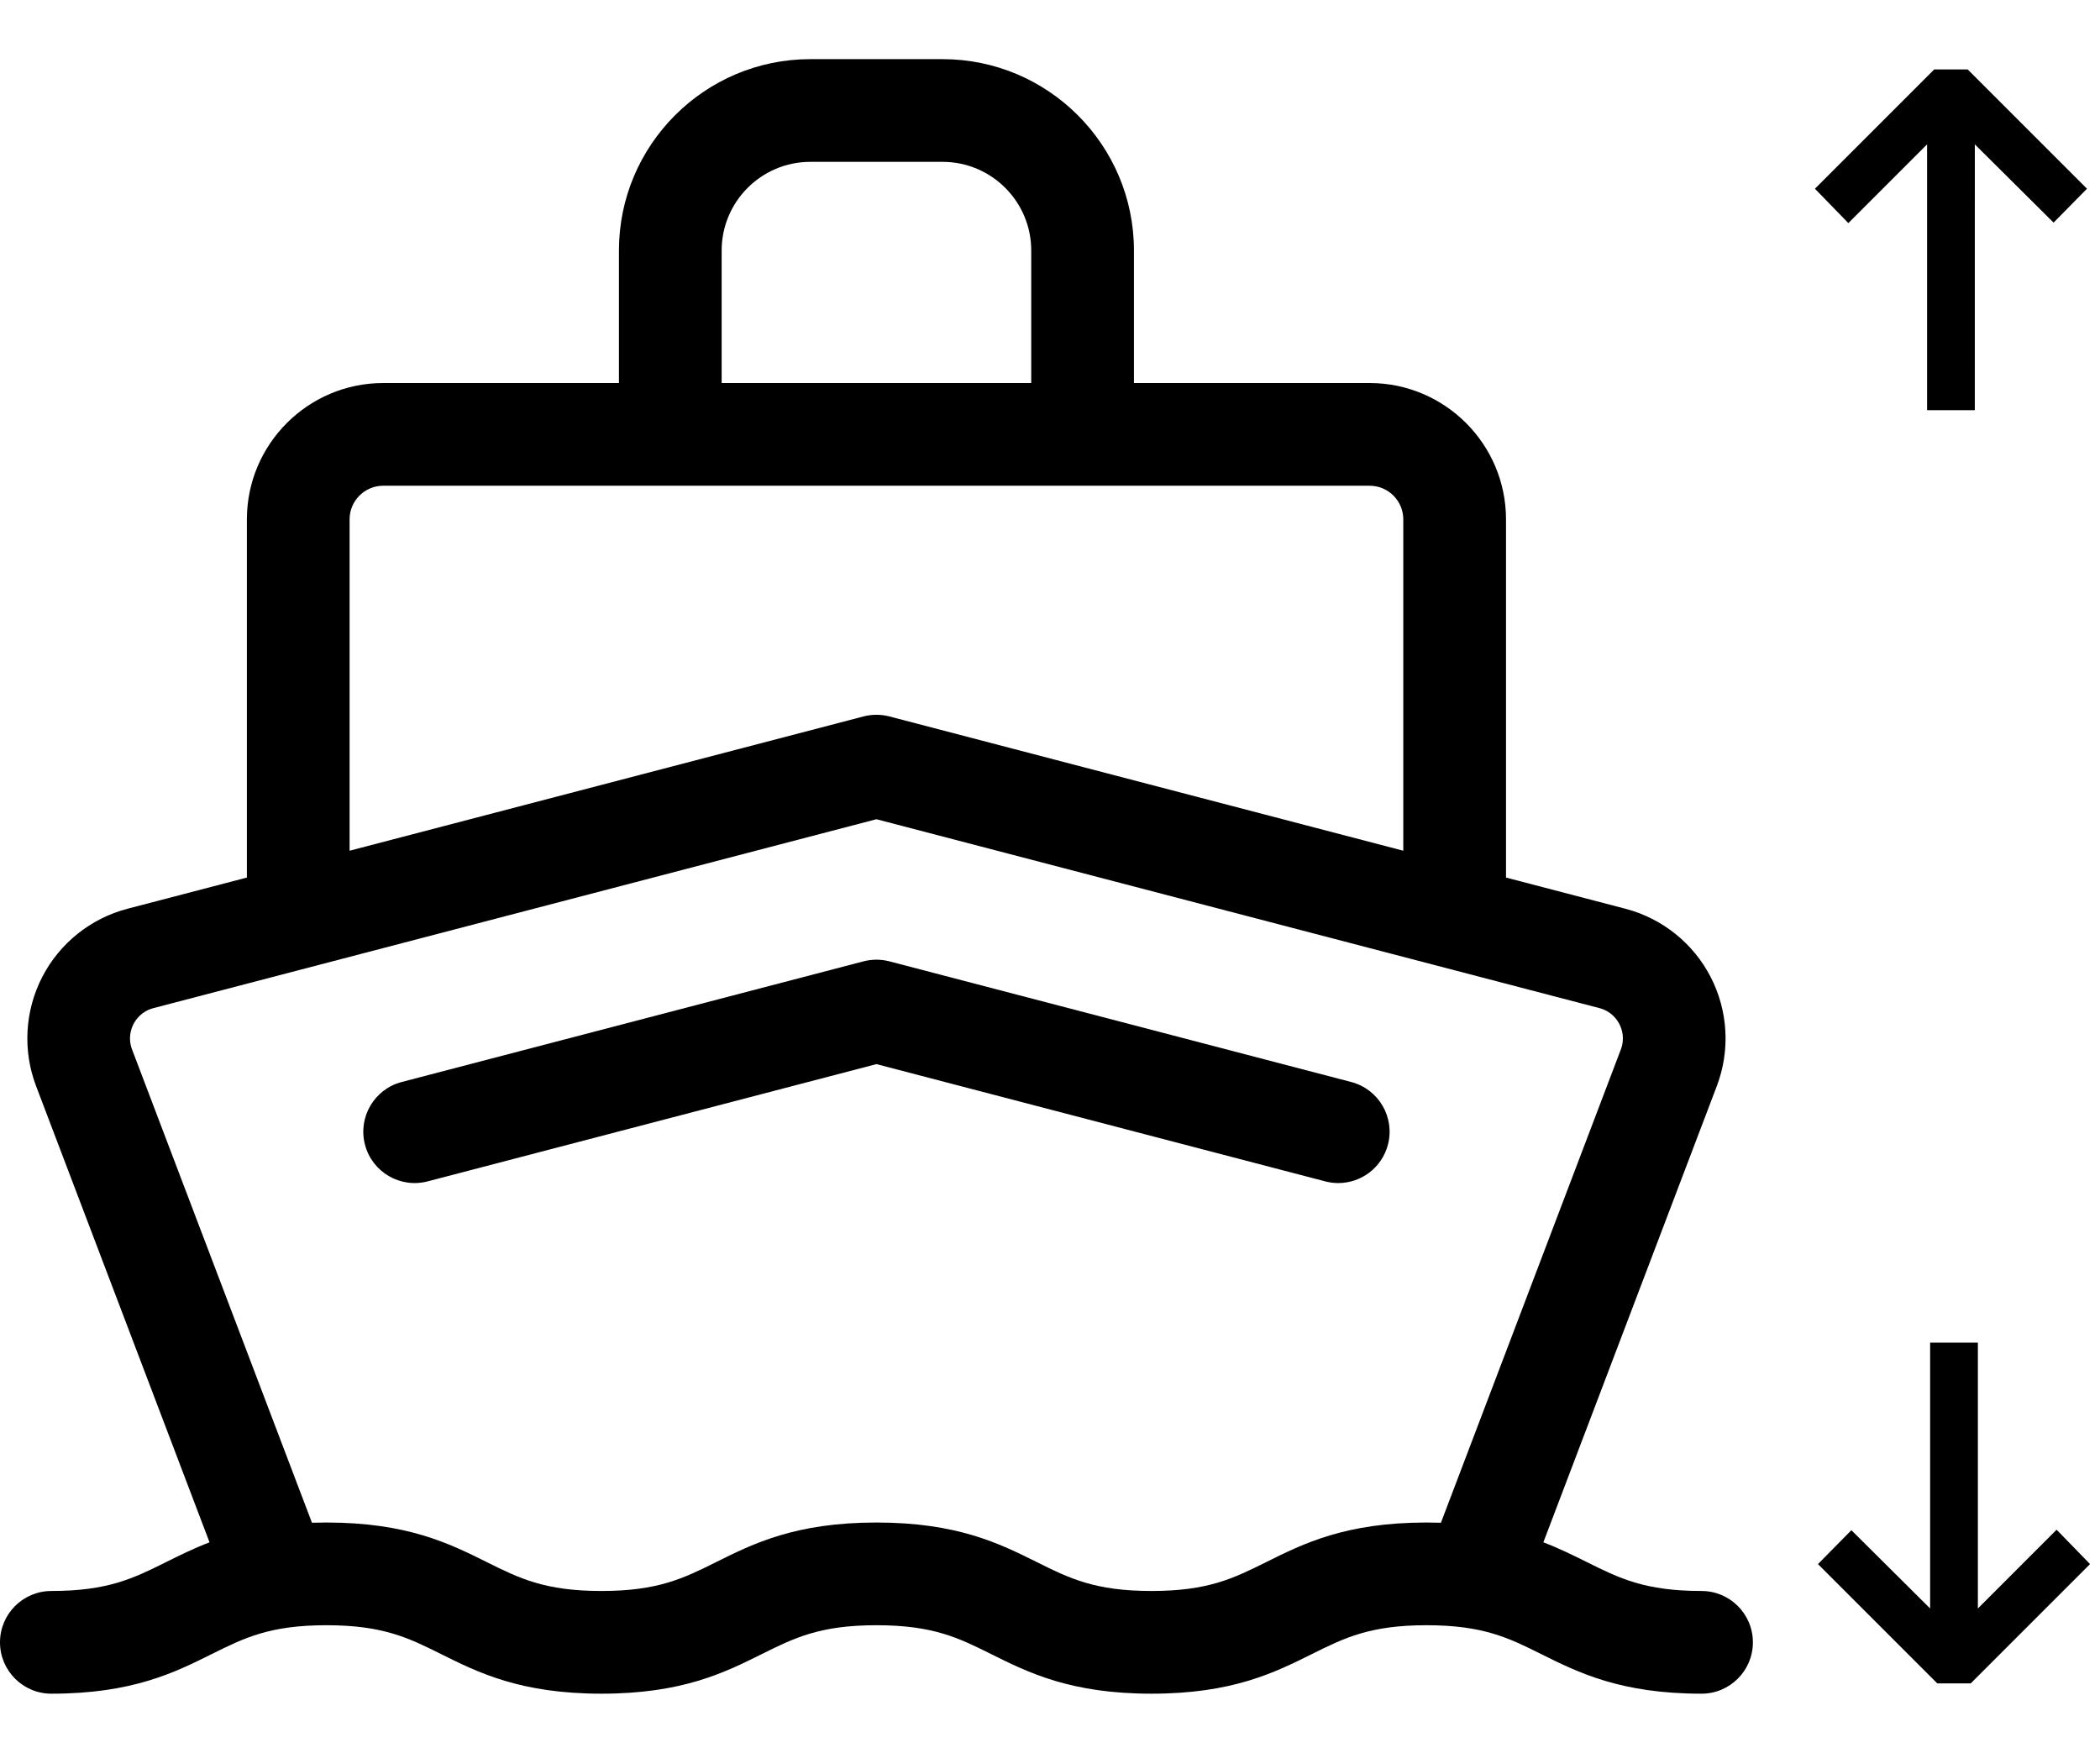 <svg width="121" height="101" viewBox="0 0 121 101" fill="none" xmlns="http://www.w3.org/2000/svg">
<g clip-path="url(#clip0)">
<path d="M98.041 91.675C94.775 91.675 93.302 90.941 91.437 90.012C90.667 89.629 89.86 89.228 88.927 88.87L98.922 62.578C99.7 60.532 99.571 58.242 98.567 56.297C97.564 54.351 95.774 52.917 93.656 52.364L86.775 50.566V29.927C86.775 25.595 83.251 22.071 78.919 22.071H65.337V14.434C65.337 8.354 60.391 3.408 54.311 3.408H46.689C40.609 3.408 35.663 8.354 35.663 14.434V22.071H22.081C17.75 22.071 14.226 25.595 14.226 29.926V50.566L7.344 52.364C5.226 52.917 3.436 54.351 2.433 56.297C1.43 58.242 1.3 60.532 2.078 62.578L12.073 88.871C11.141 89.228 10.334 89.629 9.564 90.013C7.698 90.941 6.225 91.675 2.959 91.675C1.325 91.675 0 93 0 94.634C0 96.268 1.325 97.593 2.959 97.593C7.617 97.593 10.053 96.38 12.202 95.31C14.067 94.382 15.541 93.648 18.807 93.648C22.073 93.648 23.546 94.381 25.412 95.31C27.561 96.38 29.997 97.593 34.654 97.593C39.312 97.593 41.748 96.38 43.897 95.31C45.762 94.382 47.236 93.648 50.501 93.648C53.767 93.648 55.24 94.381 57.106 95.31C59.255 96.38 61.69 97.593 66.348 97.593C71.006 97.593 73.441 96.38 75.59 95.31C77.456 94.382 78.929 93.648 82.195 93.648C85.46 93.648 86.934 94.381 88.799 95.31C90.948 96.38 93.384 97.593 98.041 97.593C99.675 97.593 101 96.268 101 94.634C101 93 99.675 91.675 98.041 91.675ZM41.581 14.434C41.581 11.618 43.873 9.326 46.689 9.326H54.311C57.128 9.326 59.419 11.618 59.419 14.434V22.071H41.581V14.434ZM20.143 29.927C20.143 28.858 21.012 27.989 22.081 27.989H78.919C79.987 27.989 80.856 28.858 80.856 29.927V49.02L51.248 41.283C50.757 41.155 50.242 41.155 49.752 41.283L20.143 49.02V29.927H20.143ZM72.952 90.013C71.087 90.941 69.614 91.675 66.348 91.675C63.082 91.675 61.609 90.941 59.744 90.012C57.595 88.942 55.159 87.73 50.501 87.73C45.844 87.73 43.408 88.942 41.259 90.012C39.394 90.941 37.92 91.675 34.654 91.675C31.389 91.675 29.915 90.941 28.05 90.012C25.901 88.942 23.465 87.73 18.807 87.73C18.521 87.73 18.244 87.734 17.975 87.743L7.61 60.475C7.361 59.821 7.555 59.275 7.693 59.008C7.83 58.741 8.162 58.267 8.84 58.09L50.5 47.205L92.16 58.09C92.838 58.267 93.169 58.741 93.307 59.008C93.445 59.275 93.639 59.821 93.39 60.476L83.025 87.743C82.756 87.734 82.48 87.73 82.195 87.73C77.537 87.73 75.101 88.943 72.952 90.013Z" fill="black"/>
<path d="M77.856 62.347L51.248 55.395C50.758 55.267 50.242 55.267 49.752 55.395L23.144 62.347C21.563 62.76 20.616 64.377 21.029 65.958C21.442 67.539 23.059 68.486 24.64 68.073L50.5 61.316L76.36 68.073C76.611 68.139 76.862 68.17 77.11 68.17C78.424 68.17 79.623 67.289 79.971 65.958C80.384 64.377 79.437 62.76 77.856 62.347Z" fill="black"/>
</g>
<path d="M104.575 10.875L111.45 4L113.375 4L120.25 10.875L118.325 12.828L113.788 8.318L113.787 23.635L111.037 23.635L111.037 8.318L106.5 12.855L104.575 10.875Z" fill="black"/>
<path d="M120.425 90.125L113.55 97L111.625 97L104.75 90.125L106.675 88.172L111.212 92.683L111.212 77.365L113.963 77.365L113.963 92.683L118.5 88.145L120.425 90.125Z" fill="black"/>
<defs>
<clipPath id="clip0">
<rect width="101" height="101" fill="white"/>
</clipPath>
</defs>
</svg>
